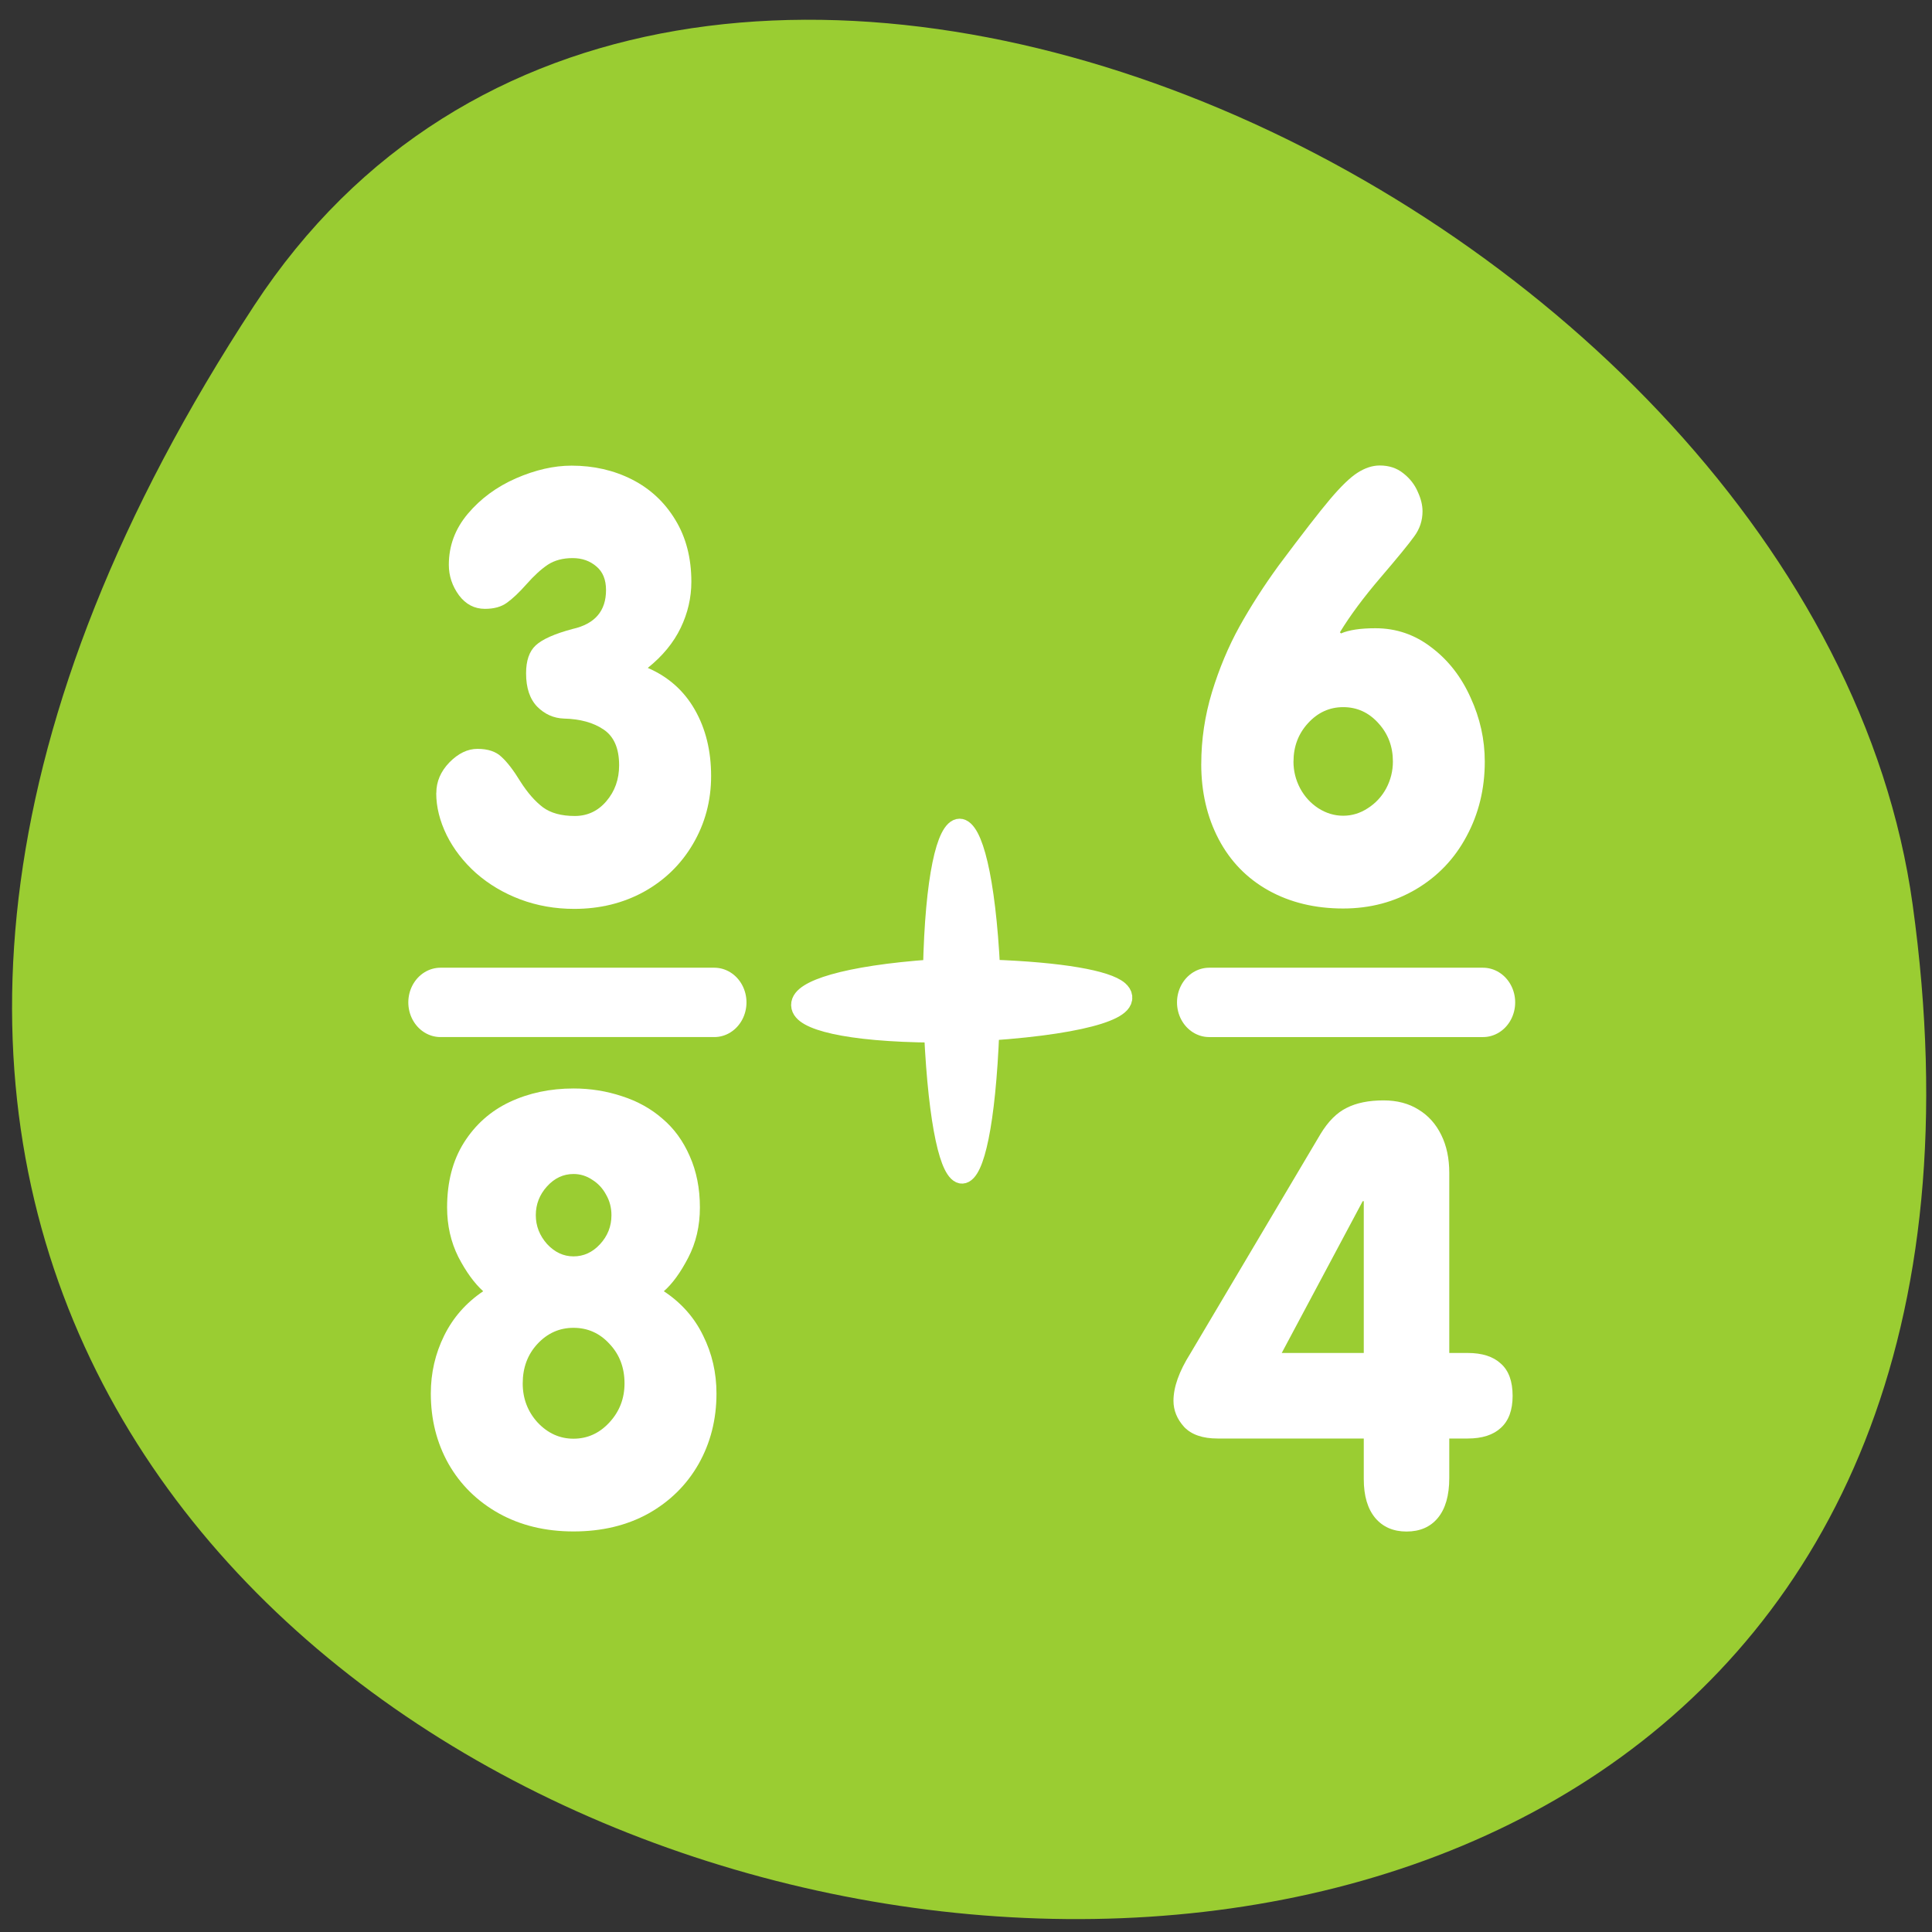 <svg xmlns="http://www.w3.org/2000/svg" viewBox="0 0 256 256"><rect x="0" y="0" width="256" height="256" fill="#333333" stroke="none"/><defs><clipPath><path transform="matrix(15.333 0 0 11.5 415 -125.5)" d="m -24 13 c 0 1.105 -0.672 2 -1.5 2 -0.828 0 -1.5 -0.895 -1.5 -2 0 -1.105 0.672 -2 1.5 -2 0.828 0 1.5 0.895 1.5 2 z"/></clipPath></defs><path d="m 33.675 40.492 c -145.18 221.56 251.35 307.3 219.76 79.37 -12.881 -92.96 -164.23 -164.13 -219.76 -79.37 z" style="fill:#9acd32;color:#000"/><g transform="matrix(2.715 0 0 2.926 46.07 44.557)" style="fill:#fff"><path transform="matrix(1.006 0 0 1.006 -0.353 -0.989)" d="m 4.853 30.969 h 13.284" style="stroke:#fff;stroke-linecap:round;stroke-linejoin:round;stroke-width:3.122"/><path transform="matrix(2.227 0 0 2.227 -0.353 -0.989)" d="m 2.101 9.73 c 0 -0.23 0.096 -0.438 0.287 -0.621 0.195 -0.184 0.4 -0.275 0.615 -0.275 0.23 0 0.406 0.055 0.527 0.164 0.125 0.105 0.264 0.273 0.416 0.504 0.156 0.227 0.32 0.4 0.492 0.521 0.172 0.117 0.404 0.176 0.697 0.176 0.277 0 0.508 -0.1 0.691 -0.299 0.188 -0.203 0.281 -0.447 0.281 -0.732 0 -0.344 -0.113 -0.586 -0.34 -0.727 c -0.223 -0.141 -0.514 -0.215 -0.873 -0.223 -0.223 -0.008 -0.416 -0.088 -0.58 -0.24 -0.164 -0.156 -0.246 -0.383 -0.246 -0.68 0 -0.258 0.07 -0.447 0.211 -0.568 0.145 -0.125 0.414 -0.236 0.809 -0.334 0.488 -0.102 0.732 -0.365 0.732 -0.791 0 -0.211 -0.07 -0.371 -0.211 -0.48 -0.141 -0.113 -0.314 -0.17 -0.521 -0.17 -0.215 0 -0.396 0.045 -0.545 0.135 -0.145 0.09 -0.299 0.221 -0.463 0.393 -0.164 0.172 -0.309 0.299 -0.434 0.381 -0.121 0.082 -0.281 0.123 -0.48 0.123 -0.23 0 -0.42 -0.092 -0.568 -0.275 -0.148 -0.188 -0.223 -0.395 -0.223 -0.621 c 0 -0.387 0.139 -0.732 0.416 -1.037 c 0.281 -0.309 0.633 -0.549 1.055 -0.721 0.426 -0.172 0.832 -0.258 1.219 -0.258 c 0.484 0 0.926 0.094 1.324 0.281 0.398 0.188 0.715 0.461 0.949 0.82 0.234 0.355 0.352 0.775 0.352 1.26 0 0.324 -0.078 0.637 -0.234 0.938 -0.156 0.301 -0.396 0.572 -0.721 0.814 0.449 0.18 0.793 0.463 1.031 0.85 0.238 0.387 0.357 0.836 0.357 1.348 0 0.504 -0.133 0.965 -0.398 1.383 -0.262 0.414 -0.621 0.738 -1.078 0.973 -0.453 0.23 -0.961 0.346 -1.523 0.346 -0.418 0 -0.813 -0.064 -1.184 -0.193 c -0.367 -0.129 -0.689 -0.307 -0.967 -0.533 -0.277 -0.23 -0.492 -0.488 -0.645 -0.773 -0.152 -0.289 -0.229 -0.574 -0.229 -0.855 z"/><g transform="matrix(1.006 0 0 1.006 -0.247 -0.688)"><path d="m 11.2 34.545 c 0.821 0 1.608 0.117 2.36 0.35 0.752 0.225 1.405 0.562 1.958 1.011 0.562 0.441 1 1 1.322 1.685 0.328 0.683 0.493 1.452 0.493 2.308 0 0.838 -0.19 1.595 -0.57 2.269 -0.372 0.666 -0.765 1.167 -1.18 1.504 0.847 0.519 1.482 1.184 1.906 1.997 0.432 0.804 0.648 1.672 0.648 2.606 0 1.167 -0.29 2.226 -0.869 3.176 -0.579 0.942 -1.392 1.685 -2.437 2.23 -1.046 0.536 -2.256 0.804 -3.63 0.804 -1.366 0 -2.576 -0.272 -3.63 -0.817 c -1.046 -0.545 -1.858 -1.288 -2.437 -2.23 -0.57 -0.942 -0.856 -1.997 -0.856 -3.163 c 0 -0.925 0.216 -1.794 0.648 -2.606 c 0.432 -0.812 1.063 -1.478 1.893 -1.997 -0.432 -0.363 -0.834 -0.877 -1.206 -1.543 -0.363 -0.674 -0.545 -1.418 -0.545 -2.23 c 0 -1.141 0.272 -2.113 0.817 -2.917 0.553 -0.812 1.292 -1.422 2.217 -1.828 0.933 -0.406 1.966 -0.609 3.099 -0.609 z m -2.463 13.276 c 0 0.683 0.242 1.271 0.726 1.763 0.493 0.484 1.072 0.726 1.737 0.726 0.674 0 1.253 -0.242 1.737 -0.726 0.493 -0.493 0.739 -1.08 0.739 -1.763 0 -0.709 -0.242 -1.301 -0.726 -1.776 -0.475 -0.484 -1.059 -0.726 -1.75 -0.726 -0.683 0 -1.266 0.242 -1.75 0.726 -0.475 0.475 -0.713 1.067 -0.713 1.776 z m 0.635 -7.572 c 0 0.484 0.182 0.916 0.545 1.297 0.372 0.372 0.8 0.557 1.284 0.557 0.493 0 0.921 -0.182 1.284 -0.545 0.372 -0.372 0.557 -0.808 0.557 -1.309 0 -0.337 -0.086 -0.644 -0.259 -0.921 -0.164 -0.285 -0.389 -0.51 -0.674 -0.674 -0.277 -0.173 -0.579 -0.259 -0.908 -0.259 -0.493 0 -0.921 0.186 -1.284 0.557 -0.363 0.372 -0.545 0.804 -0.545 1.297 z"/><path d="m 41.656 19.933 c 0 -1.089 0.173 -2.165 0.519 -3.228 0.354 -1.072 0.8 -2.057 1.335 -2.956 0.545 -0.908 1.175 -1.819 1.893 -2.736 1.141 -1.418 1.975 -2.416 2.502 -2.995 0.536 -0.588 0.981 -0.985 1.335 -1.193 0.363 -0.216 0.722 -0.324 1.076 -0.324 0.449 0 0.83 0.117 1.141 0.35 0.32 0.233 0.553 0.51 0.7 0.83 0.156 0.311 0.233 0.605 0.233 0.882 0 0.415 -0.134 0.791 -0.402 1.128 -0.259 0.337 -0.804 0.955 -1.634 1.854 -0.821 0.89 -1.478 1.711 -1.971 2.463 l 0.052 0.052 c 0.389 -0.156 0.946 -0.233 1.672 -0.233 1.011 0 1.919 0.29 2.723 0.869 0.812 0.57 1.443 1.322 1.893 2.256 0.458 0.925 0.687 1.884 0.687 2.878 0 1.227 -0.294 2.347 -0.882 3.358 -0.579 1.011 -1.396 1.806 -2.45 2.386 -1.054 0.579 -2.234 0.869 -3.539 0.869 -1.366 0 -2.576 -0.272 -3.63 -0.817 -1.046 -0.545 -1.85 -1.314 -2.412 -2.308 -0.562 -0.994 -0.843 -2.122 -0.843 -3.384 z m 4.473 -0.104 c 0 0.424 0.108 0.825 0.324 1.206 0.216 0.372 0.51 0.67 0.882 0.895 0.38 0.225 0.782 0.337 1.206 0.337 0.424 0 0.821 -0.112 1.193 -0.337 0.38 -0.225 0.678 -0.523 0.895 -0.895 0.216 -0.38 0.324 -0.782 0.324 -1.206 0 -0.674 -0.233 -1.249 -0.7 -1.724 -0.467 -0.484 -1.037 -0.726 -1.711 -0.726 -0.666 0 -1.236 0.242 -1.711 0.726 -0.467 0.475 -0.7 1.05 -0.7 1.724 z"/><path d="m 49.54 52.13 v -1.828 h -7.092 c -0.726 0 -1.266 -0.173 -1.621 -0.519 -0.346 -0.354 -0.519 -0.748 -0.519 -1.18 0 -0.614 0.272 -1.322 0.817 -2.126 l 6.314 -9.879 c 0.372 -0.57 0.795 -0.964 1.271 -1.18 0.475 -0.225 1.072 -0.337 1.789 -0.337 0.657 0 1.223 0.138 1.698 0.415 0.475 0.268 0.843 0.648 1.102 1.141 0.259 0.484 0.389 1.054 0.389 1.711 v 8.103 h 0.895 c 0.7 0 1.236 0.16 1.608 0.48 0.38 0.311 0.57 0.795 0.57 1.452 0 0.64 -0.19 1.119 -0.57 1.439 -0.372 0.32 -0.908 0.48 -1.608 0.48 h -0.895 v 1.776 c 0 0.787 -0.186 1.387 -0.557 1.802 -0.363 0.406 -0.869 0.609 -1.517 0.609 -0.64 0 -1.145 -0.203 -1.517 -0.609 -0.372 -0.415 -0.557 -0.998 -0.557 -1.75 z m 0 -5.679 v -6.833 h -0.052 l -3.928 6.833 h 3.98 z"/><g style="stroke:#fff;stroke-linecap:round;stroke-linejoin:round"><path d="m 42.04 30.67 h 13.284" style="stroke-width:3.122"/><path d="m 37.661 30.18 c -0.586 -0.466 -2.755 -0.841 -6.242 -0.954 -0.452 -8.47 -2.593 -8.441 -2.781 -0.01 -8.569 0.556 -8.507 2.718 0.051 2.781 0.432 8.531 2.328 8.428 2.689 -0.091 4.934 -0.314 7.102 -1.073 6.282 -1.725 z" style="fill-rule:evenodd;stroke-width:0.965"/></g></g></g></svg>